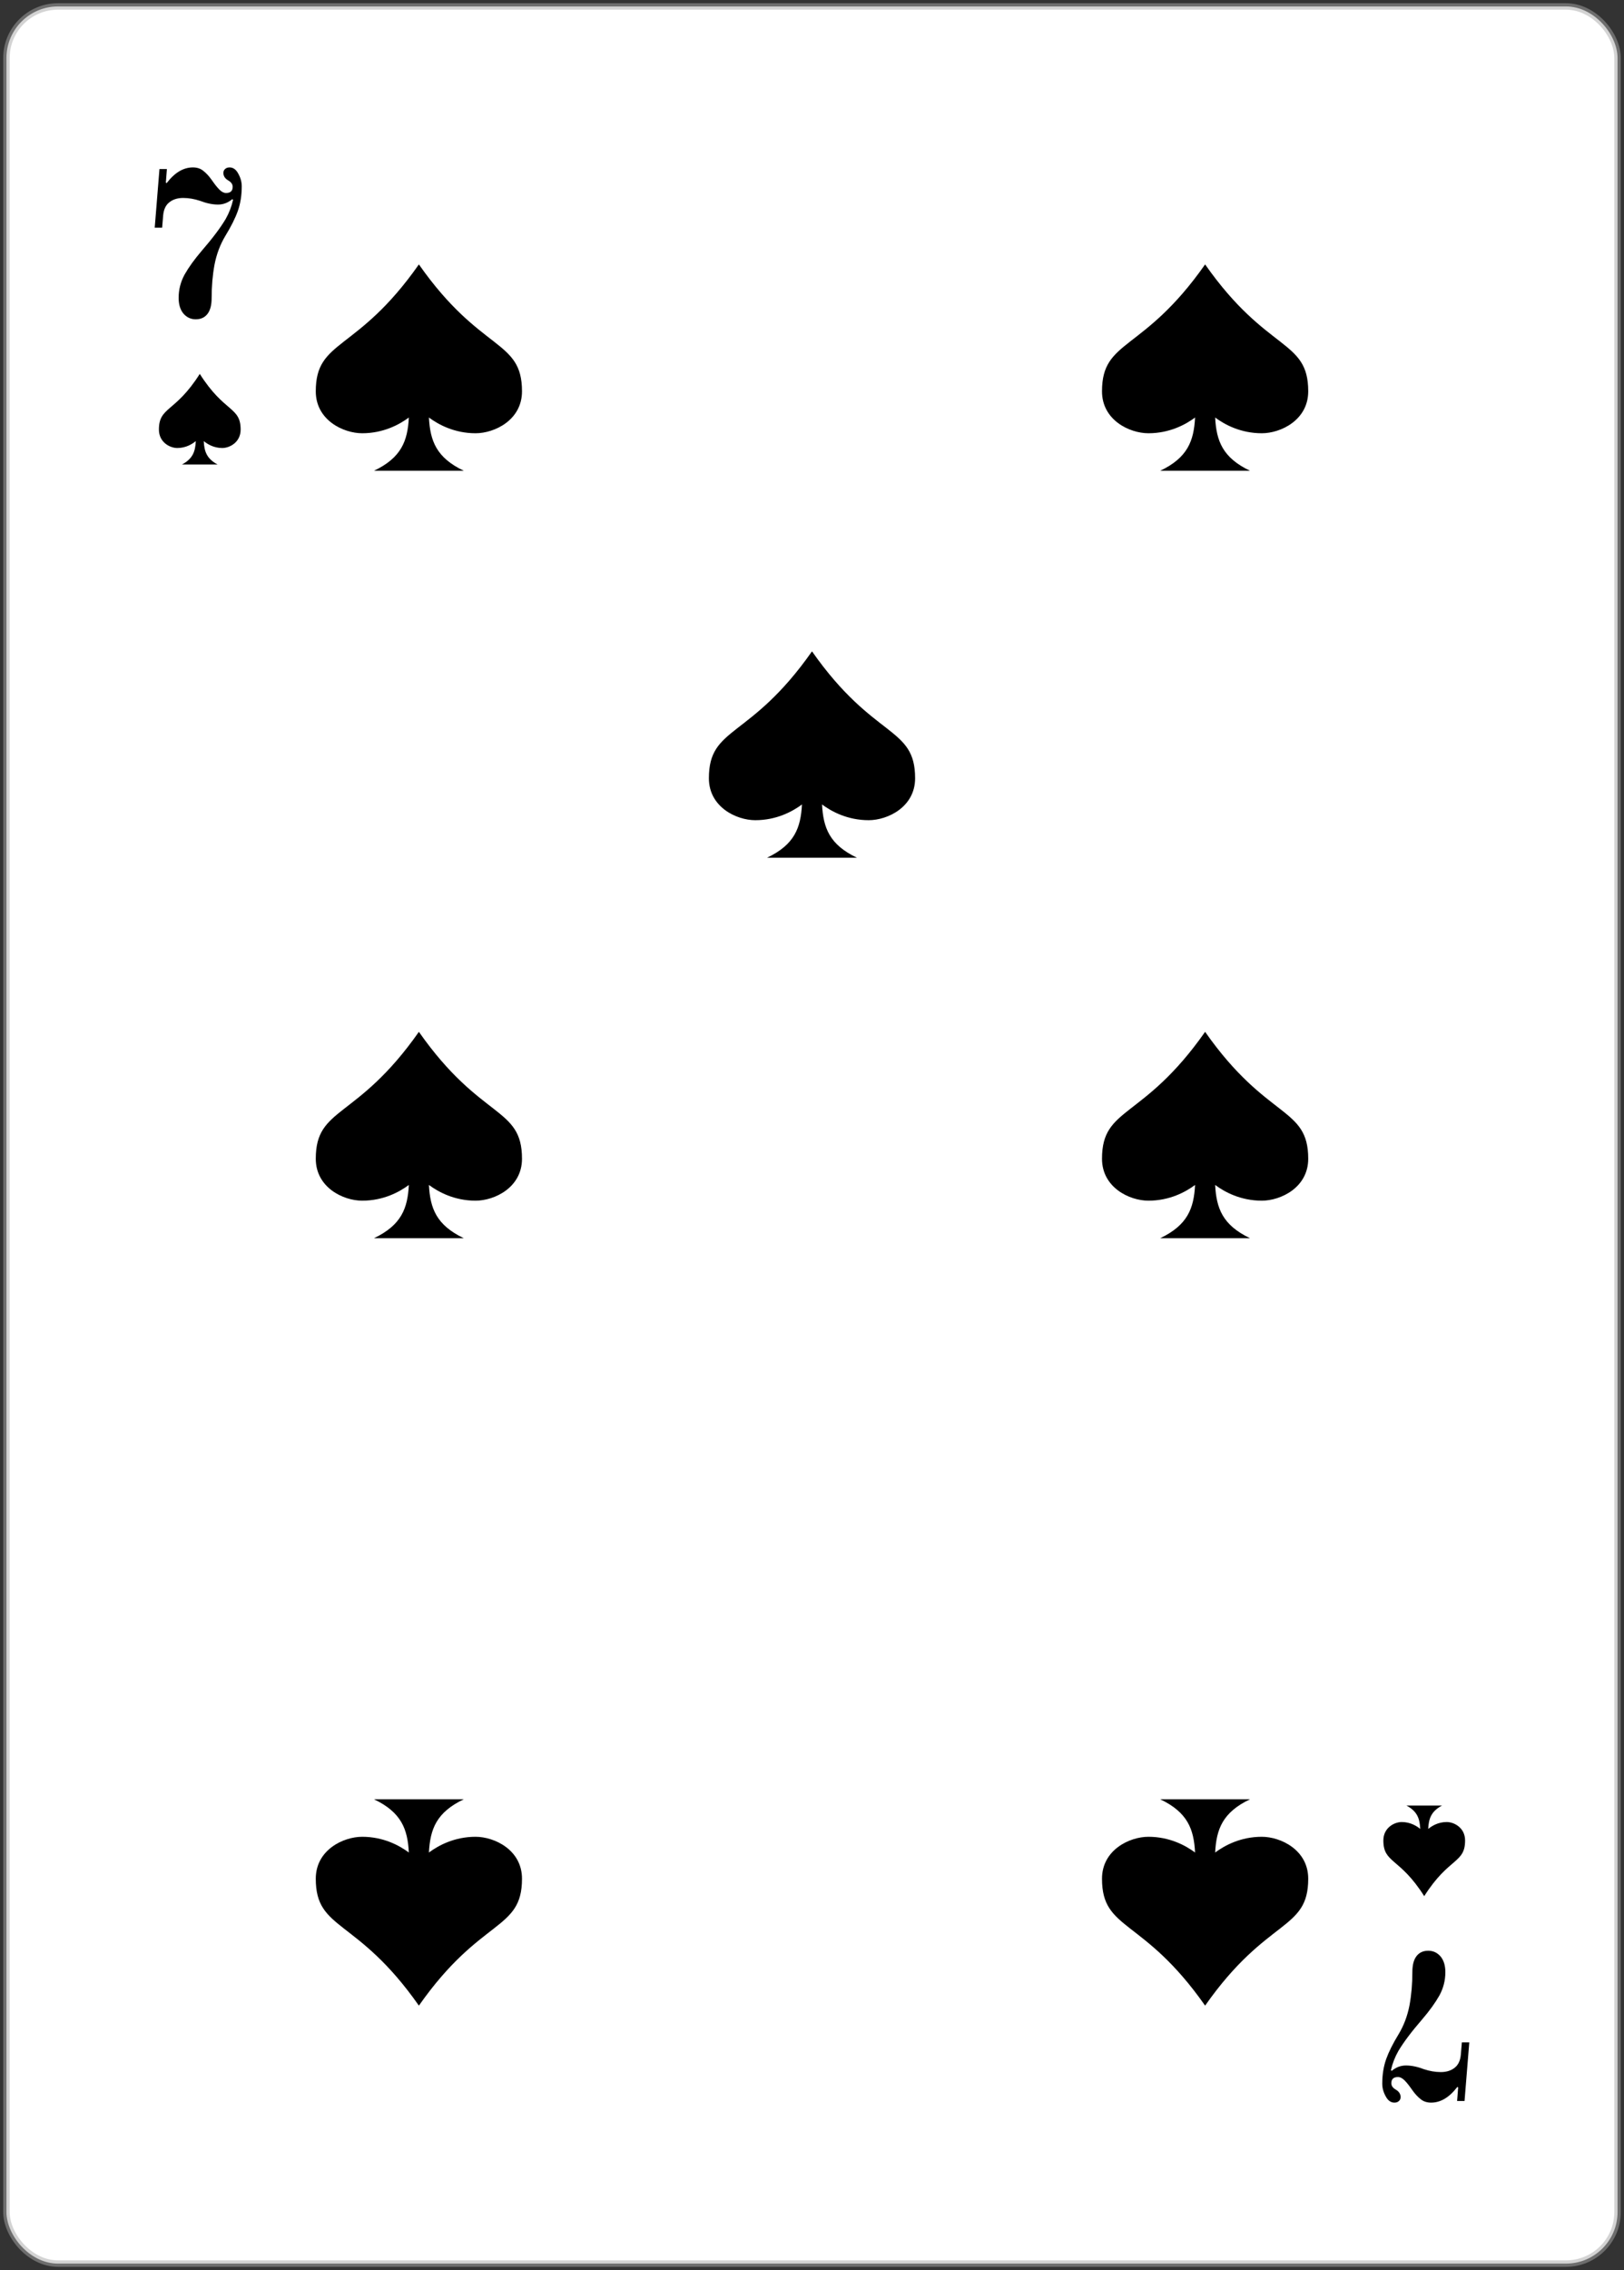 <svg width="252" height="352" viewBox="0 0 252 352" fill="none" xmlns="http://www.w3.org/2000/svg">
<rect x="0" y="0" width="252" height="352" fill="#333333" stroke="none"/>
<rect x="251" y="351" width="250" height="350" rx="8" transform="rotate(180 251 351)" fill="white"/>
<rect x="251" y="351" width="250" height="350" rx="8" transform="rotate(180 251 351)" stroke="#A8A8A8" stroke-opacity="0.5"/>
<path d="M221.624 302.488C222.392 302.488 223.032 302.787 223.544 303.384C224.035 303.981 224.28 304.792 224.28 305.816C224.28 307.096 223.971 308.301 223.352 309.432C222.712 310.563 221.827 311.789 220.696 313.112C219.032 315.032 217.795 316.675 216.984 318.04C216.451 318.979 216.067 319.971 215.832 321.016L215.96 321.112C216.621 320.557 217.357 320.28 218.168 320.28C219.021 320.28 219.949 320.472 220.952 320.856C221.848 321.155 222.723 321.304 223.576 321.304C224.451 321.304 225.165 321.08 225.72 320.632C226.275 320.205 226.595 319.533 226.68 318.616L226.84 316.696H227.992L227.256 325.784H226.104L226.264 323.672L226.136 323.608C224.899 325.229 223.544 326.04 222.072 326.04C221.411 326.04 220.867 325.859 220.44 325.496C219.992 325.155 219.544 324.664 219.096 324.024C218.669 323.405 218.285 322.925 217.944 322.584C217.603 322.243 217.261 322.072 216.92 322.072C216.237 322.072 215.896 322.392 215.896 323.032C215.896 323.416 216.109 323.736 216.536 323.992C217.069 324.291 217.336 324.685 217.336 325.176C217.336 325.432 217.251 325.635 217.08 325.784C216.909 325.955 216.675 326.04 216.376 326.04C215.821 326.04 215.373 325.72 215.032 325.08C214.669 324.44 214.488 323.779 214.488 323.096C214.488 321.709 214.691 320.44 215.096 319.288C215.501 318.157 216.141 316.877 217.016 315.448C217.827 314.104 218.392 312.611 218.712 310.968C219.011 309.347 219.16 307.619 219.16 305.784C219.16 304.675 219.384 303.843 219.832 303.288C220.259 302.755 220.856 302.488 221.624 302.488Z" fill="black"/>
<path d="M30.376 49.512C29.608 49.512 28.968 49.213 28.456 48.616C27.965 48.019 27.72 47.208 27.72 46.184C27.72 44.904 28.029 43.699 28.648 42.568C29.288 41.437 30.173 40.211 31.304 38.888C32.968 36.968 34.205 35.325 35.016 33.96C35.549 33.021 35.933 32.029 36.168 30.984L36.04 30.888C35.379 31.443 34.643 31.72 33.832 31.72C32.979 31.72 32.051 31.528 31.048 31.144C30.152 30.845 29.277 30.696 28.424 30.696C27.549 30.696 26.835 30.92 26.28 31.368C25.725 31.795 25.405 32.467 25.32 33.384L25.16 35.304H24.008L24.744 26.216H25.896L25.736 28.328L25.864 28.392C27.101 26.771 28.456 25.96 29.928 25.96C30.589 25.96 31.133 26.141 31.56 26.504C32.008 26.845 32.456 27.336 32.904 27.976C33.331 28.595 33.715 29.075 34.056 29.416C34.397 29.757 34.739 29.928 35.08 29.928C35.763 29.928 36.104 29.608 36.104 28.968C36.104 28.584 35.891 28.264 35.464 28.008C34.931 27.709 34.664 27.315 34.664 26.824C34.664 26.568 34.749 26.365 34.92 26.216C35.091 26.045 35.325 25.96 35.624 25.96C36.179 25.96 36.627 26.28 36.968 26.92C37.331 27.56 37.512 28.221 37.512 28.904C37.512 30.291 37.309 31.56 36.904 32.712C36.499 33.843 35.859 35.123 34.984 36.552C34.173 37.896 33.608 39.389 33.288 41.032C32.989 42.653 32.84 44.381 32.84 46.216C32.84 47.325 32.616 48.157 32.168 48.712C31.741 49.245 31.144 49.512 30.376 49.512Z" fill="black"/>
<path d="M214.659 285.384C214.659 283.427 216.346 282.53 217.513 282.53C218.815 282.53 219.798 283.119 220.383 283.6C220.306 282.008 219.929 280.871 218.238 279.975H223.762C222.071 280.871 221.694 282.008 221.617 283.6C222.202 283.119 223.186 282.529 224.487 282.53C225.652 282.53 227.341 283.427 227.341 285.384C227.341 288.961 224.821 287.988 221 294.024C217.179 287.988 214.659 288.961 214.659 285.384Z" fill="black"/>
<path d="M81 291.32C81 286.862 76.742 284.82 73.798 284.818C70.514 284.818 68.034 286.161 66.557 287.257C66.752 283.63 67.703 281.039 71.97 279H58.03C62.297 281.039 63.248 283.63 63.443 287.257C61.966 286.161 59.485 284.817 56.202 284.818C53.262 284.818 49 286.862 49 291.32C49 299.468 55.358 297.25 65 311C74.641 297.25 81 299.467 81 291.32Z" fill="black"/>
<path d="M171 291.32C171 286.862 175.258 284.82 178.202 284.818C181.486 284.818 183.966 286.161 185.443 287.257C185.248 283.63 184.297 281.039 180.03 279H193.97C189.703 281.039 188.752 283.63 188.557 287.257C190.034 286.161 192.515 284.817 195.798 284.818C198.738 284.818 203 286.862 203 291.32C203 299.468 196.641 297.25 187 311C177.359 297.25 171 299.467 171 291.32Z" fill="black"/>
<path d="M49 60.68C49 65.138 53.258 67.18 56.202 67.182C59.486 67.182 61.966 65.839 63.443 64.743C63.248 68.37 62.297 70.961 58.03 73H71.97C67.703 70.961 66.752 68.37 66.557 64.743C68.034 65.839 70.515 67.183 73.798 67.182C76.738 67.182 81 65.138 81 60.68C81 52.532 74.641 54.75 65 41C55.358 54.75 49 52.533 49 60.68Z" fill="black"/>
<path d="M171 60.68C171 65.138 175.258 67.18 178.202 67.182C181.486 67.182 183.966 65.839 185.443 64.743C185.248 68.37 184.297 70.961 180.03 73H193.97C189.703 70.961 188.752 68.37 188.557 64.743C190.034 65.839 192.515 67.183 195.798 67.182C198.738 67.182 203 65.138 203 60.68C203 52.532 196.641 54.75 187 41C177.359 54.75 171 52.533 171 60.68Z" fill="black"/>
<path d="M81 179.68C81 184.138 76.742 186.18 73.798 186.182C70.514 186.182 68.034 184.839 66.557 183.743C66.752 187.37 67.703 189.961 71.97 192H58.03C62.297 189.961 63.248 187.37 63.443 183.743C61.966 184.839 59.485 186.183 56.202 186.182C53.262 186.182 49 184.138 49 179.68C49 171.532 55.358 173.75 65 160C74.641 173.75 81 171.533 81 179.68Z" fill="black"/>
<path d="M203 179.68C203 184.138 198.742 186.18 195.798 186.182C192.514 186.182 190.034 184.839 188.557 183.743C188.752 187.37 189.703 189.961 193.97 192H180.03C184.297 189.961 185.248 187.37 185.443 183.743C183.966 184.839 181.485 186.183 178.202 186.182C175.262 186.182 171 184.138 171 179.68C171 171.532 177.359 173.75 187 160C196.641 173.75 203 171.533 203 179.68Z" fill="black"/>
<path d="M142 120.68C142 125.138 137.742 127.18 134.798 127.182C131.514 127.182 129.034 125.839 127.557 124.743C127.752 128.37 128.703 130.961 132.97 133H119.03C123.297 130.961 124.248 128.37 124.443 124.743C122.966 125.839 120.485 127.183 117.202 127.182C114.262 127.182 110 125.138 110 120.68C110 112.532 116.359 114.75 126 101C135.641 114.75 142 112.533 142 120.68Z" fill="black"/>
<path d="M37.341 66.616C37.341 68.573 35.654 69.47 34.487 69.47C33.185 69.47 32.202 68.881 31.617 68.4C31.694 69.992 32.071 71.129 33.762 72.025H28.238C29.929 71.129 30.306 69.992 30.383 68.4C29.798 68.881 28.814 69.471 27.513 69.47C26.348 69.47 24.659 68.573 24.659 66.616C24.659 63.039 27.179 64.012 31 57.976C34.821 64.012 37.341 63.039 37.341 66.616Z" fill="black"/>
</svg>
